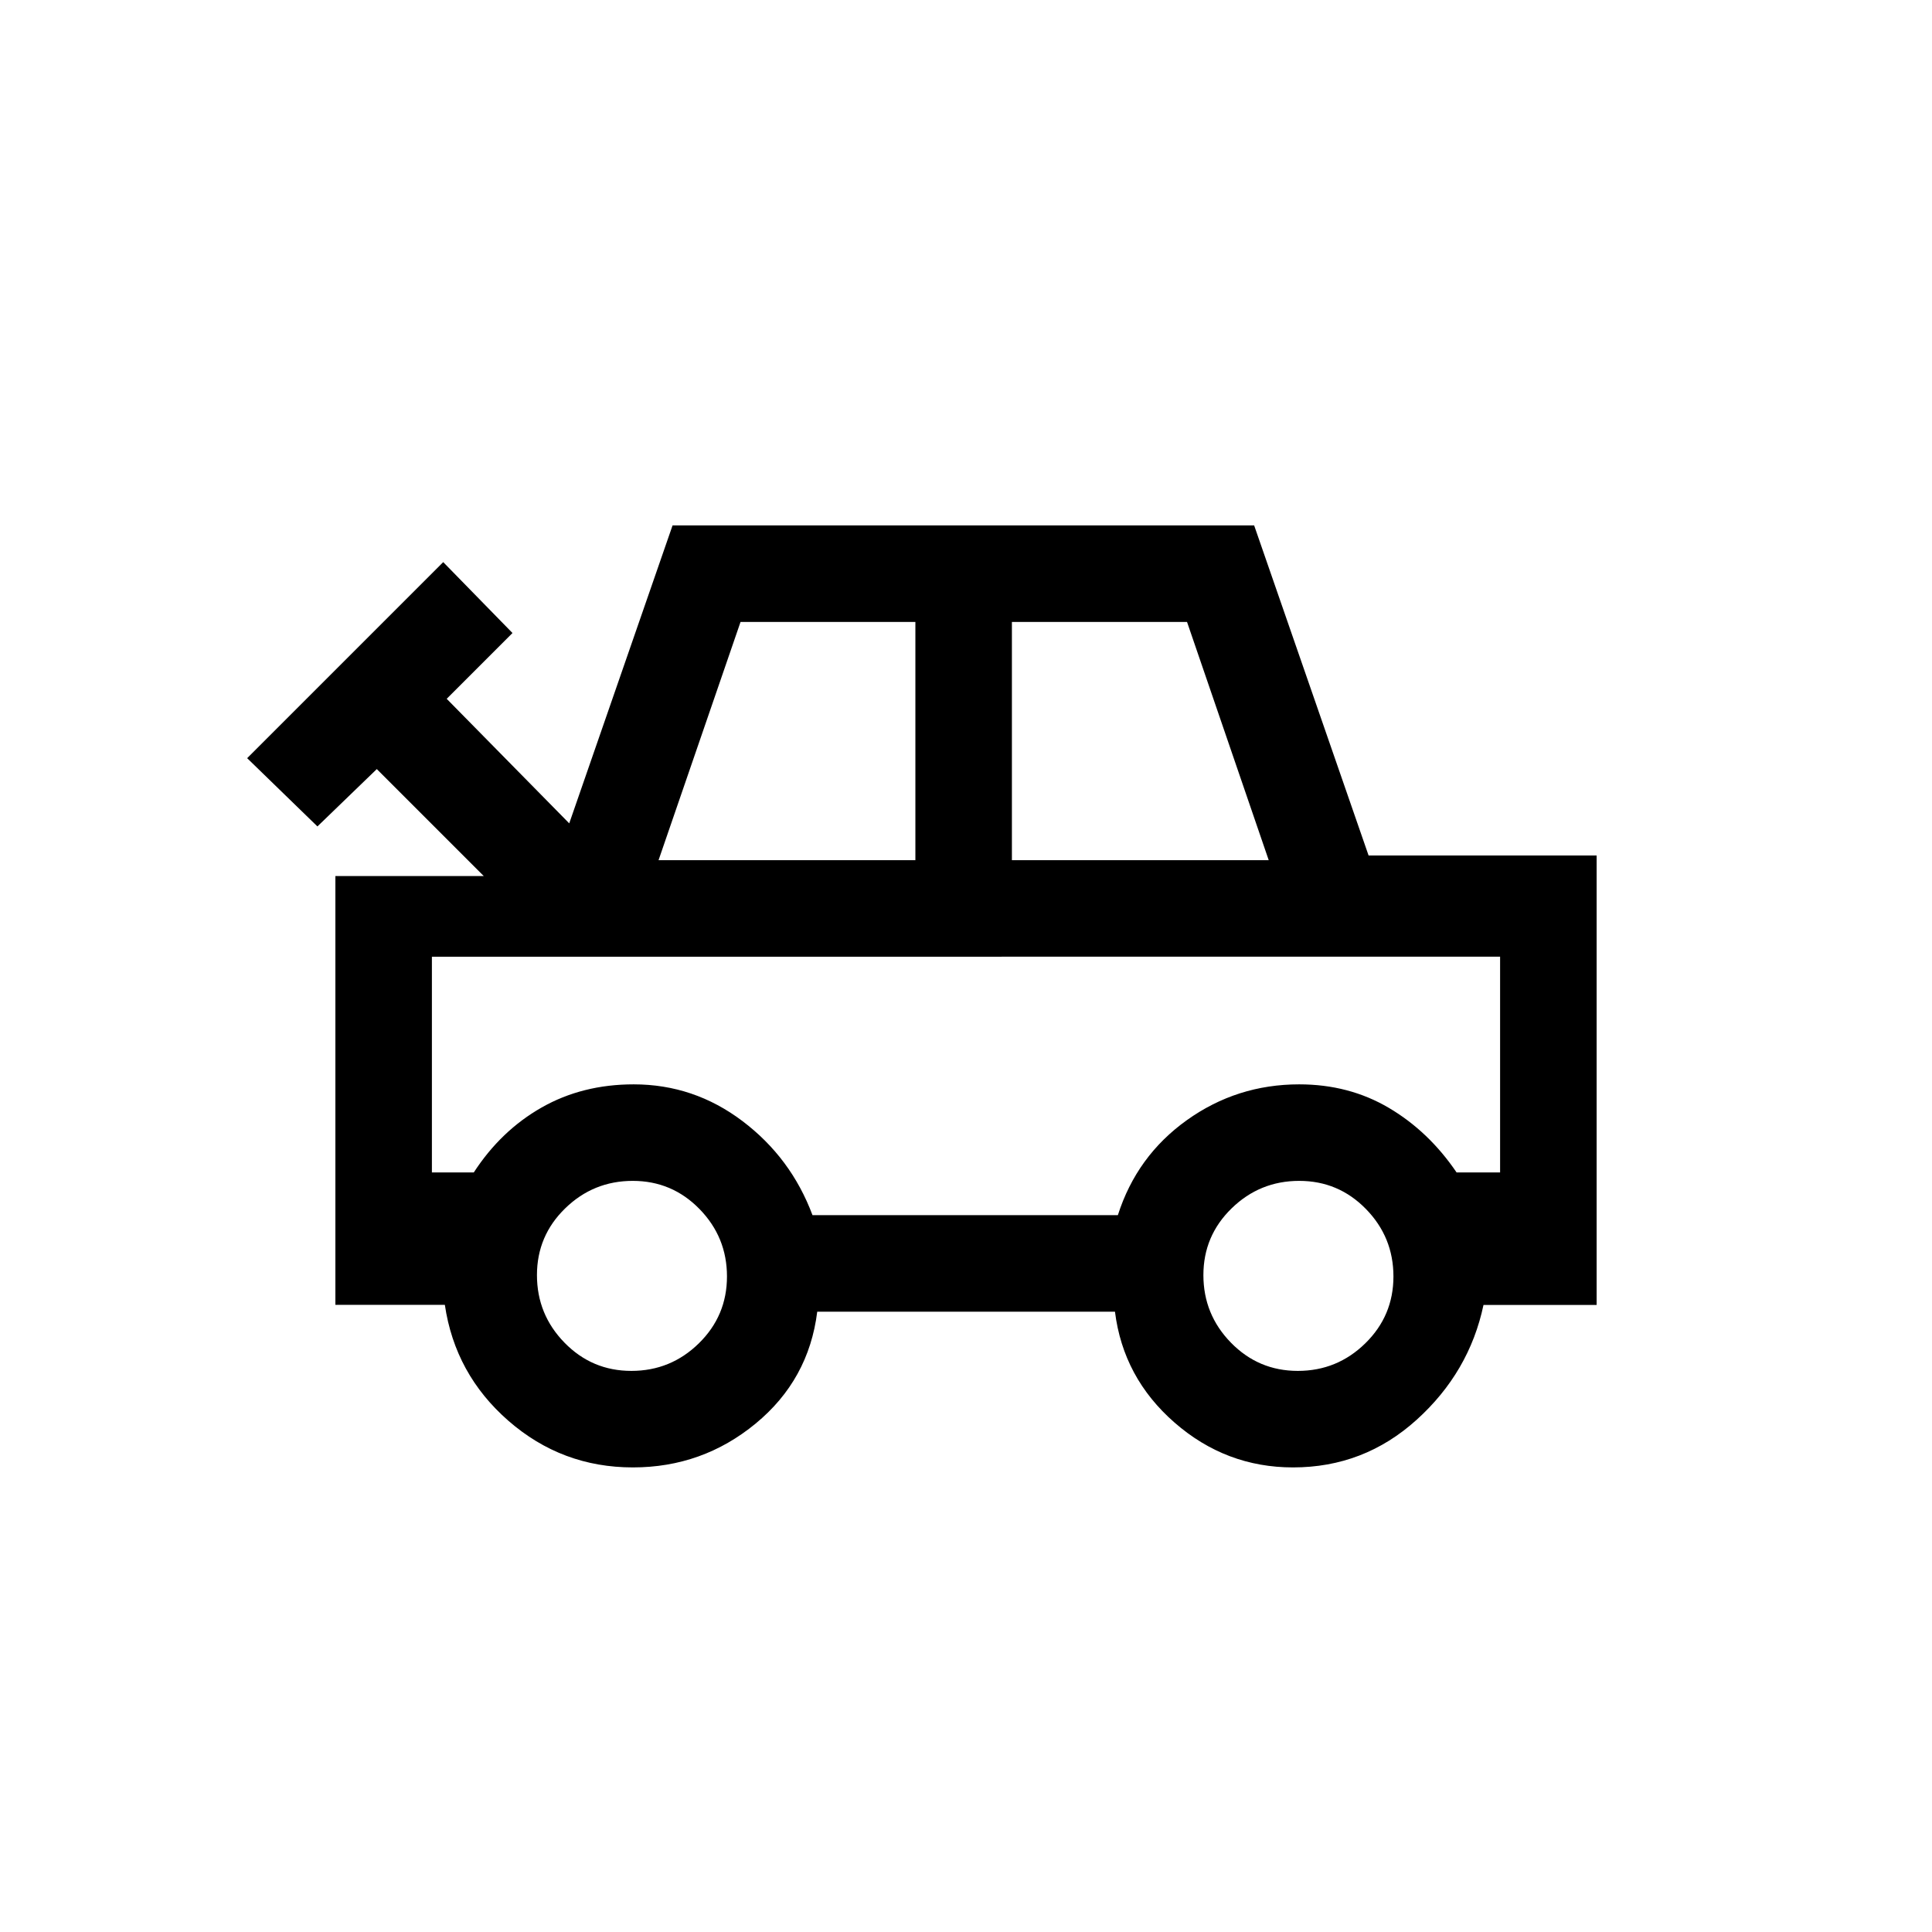 <svg xmlns="http://www.w3.org/2000/svg" height="20" viewBox="0 -960 960 960" width="20"><path d="M314.49-230.85q-35.3 0-61.84-23.15-26.53-23.15-31.61-57.64h-54.39v-213.05h73.74l-53.16-53.16-29.5 28.5-34.92-33.92 97.42-97.42 34.42 35.23-32.69 32.69 60.89 61.89 51.34-148.04h288.99l56.86 164h113.31v223.34h-56.21q-7.06 33.43-33.24 57.08-26.17 23.65-61.39 23.65-33.37 0-58.88-22.27-25.51-22.27-29.61-55.11H406.08q-4.2 33.84-30.63 55.61-26.44 21.77-60.96 21.77Zm12.74-301.73h127.62v-118.38h-86.88l-40.74 118.38Zm175.58 0h127.61l-40.59-118.38h-87.02v118.38Zm-99.08 176.39h151.73q9.38-29.4 34.27-47.2 24.89-17.8 55.84-17.8 24.74 0 44.55 11.69t33.65 32.08h21.62v-107.2H214.61v107.2h20.81q13.5-20.77 33.72-32.27 20.23-11.5 45.74-11.5 29.91 0 54.05 18.25 24.15 18.25 34.8 46.75Zm-90 77.38q19.54 0 33.52-13.69 13.98-13.69 13.98-33.23t-13.66-33.52q-13.66-13.98-33.15-13.98-19.57 0-33.59 13.66-14.02 13.66-14.02 33.15 0 19.57 13.69 33.59 13.69 14.02 33.23 14.02Zm331.15 0q19.54 0 33.52-13.69 13.99-13.69 13.99-33.23t-13.66-33.52q-13.66-13.98-33.15-13.98-19.58 0-33.6 13.66-14.02 13.66-14.02 33.15 0 19.57 13.69 33.59 13.7 14.02 33.23 14.02ZM480-420.5Z"/></svg>